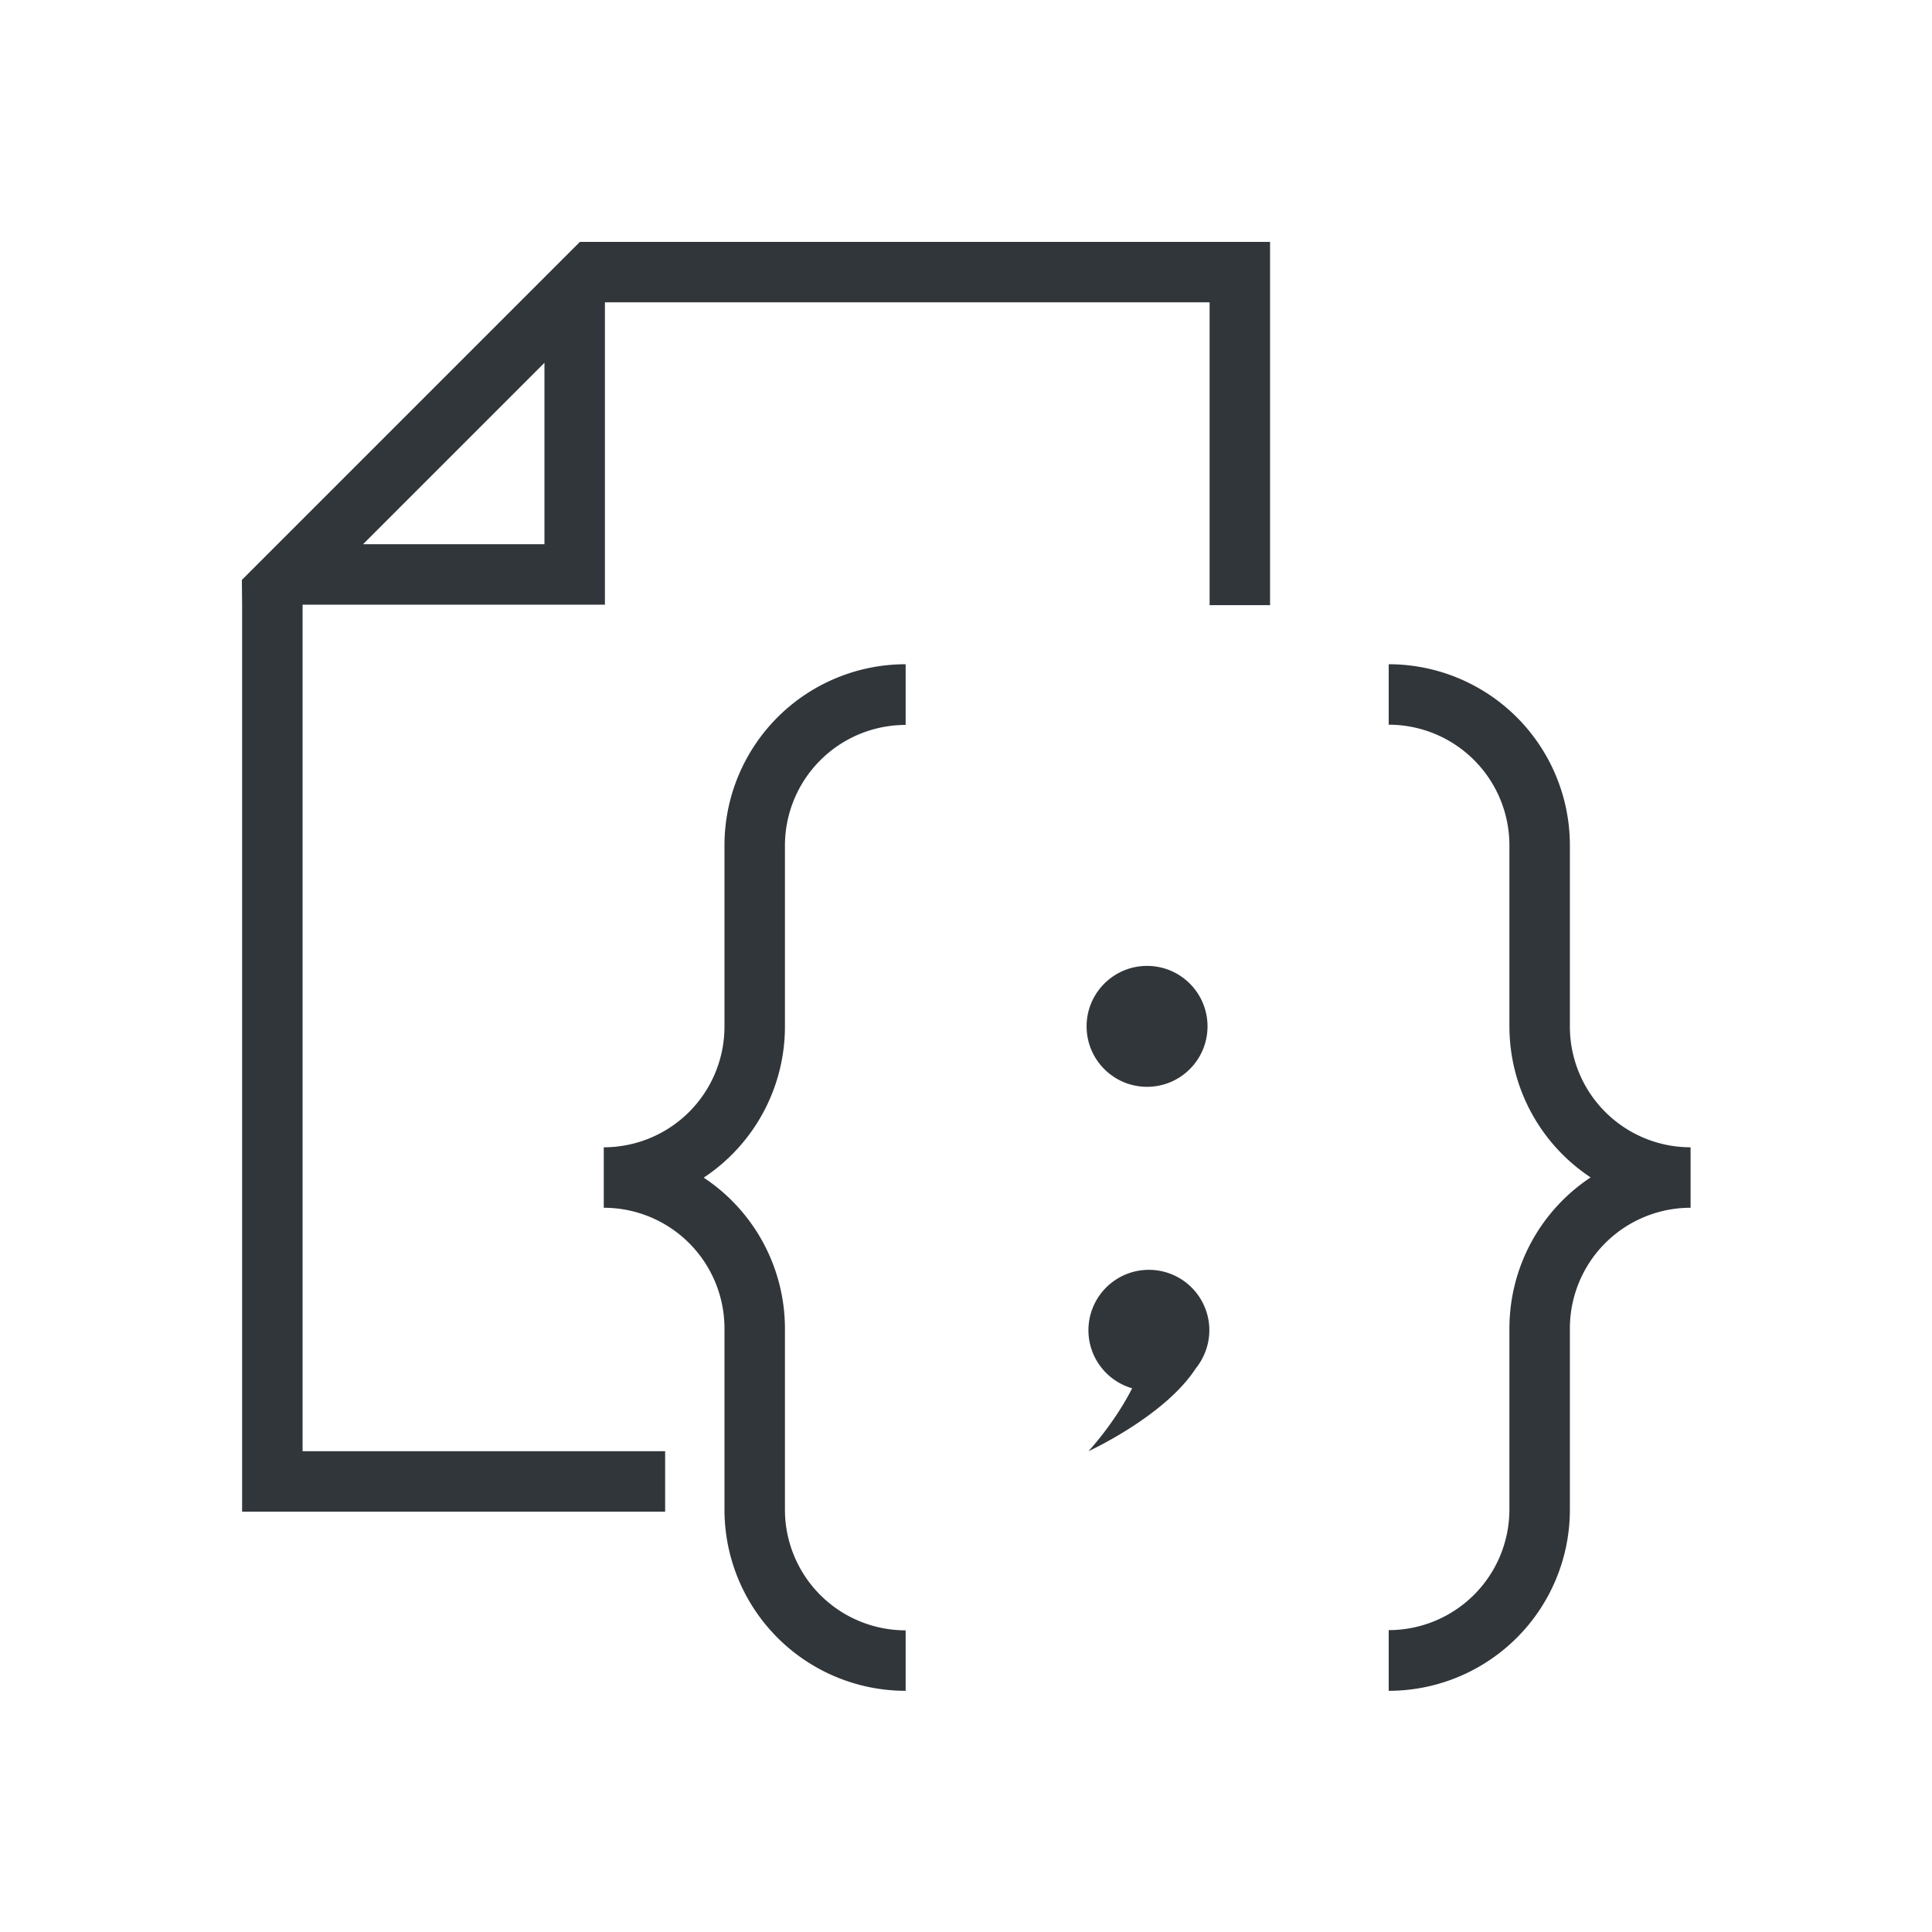 <svg xmlns="http://www.w3.org/2000/svg" xmlns:svg="http://www.w3.org/2000/svg" id="svg8" width="32" height="32" version="1.1" viewBox="0 0 8.467 8.467"><g id="layer1" transform="translate(-18.854,-225.468)" style="opacity:1"><g id="g1116"><path id="path1214-6" d="M 9.59 4 L 4 9.59 L 4.004 10 L 4.004 25 L 11 25 L 11 24 L 5.004 24 L 5.004 10 L 10.004 10 L 10.004 5 L 20.004 5 L 20.004 10.008 L 21.004 10.008 L 21.004 4 L 10.004 4 L 9.59 4 z M 9.004 6 L 9.004 9 L 6.004 9 L 9.004 6 z" transform="matrix(0.265,0,0,0.265,18.854,225.468)" style="fill:#31363b;fill-opacity:1;stroke:none;stroke-width:1px;stroke-linecap:butt;stroke-linejoin:miter;stroke-opacity:1"/><path id="path1032" d="m 22.823,228.379 a 0.794,0.794 0 0 0 -0.794,0.794 v 0.794 a 0.529,0.529 0 0 1 -0.529,0.529 v 0.265 a 0.529,0.529 0 0 1 0.529,0.529 v 0.794 a 0.794,0.794 0 0 0 0.794,0.794 v -0.265 a 0.529,0.529 0 0 1 -0.529,-0.529 v -0.794 a 0.794,0.794 0 0 0 -0.356,-0.661 0.794,0.794 0 0 0 0.356,-0.661 v -0.794 a 0.529,0.529 0 0 1 0.529,-0.529 z" style="fill:#31363b;fill-opacity:1;stroke:none;stroke-width:.265px;stroke-linecap:butt;stroke-linejoin:miter;stroke-opacity:1"/><path id="path1032-1" d="m 24.94,228.379 a 0.794,0.794 0 0 1 0.794,0.794 v 0.794 a 0.529,0.529 0 0 0 0.529,0.529 v 0.265 a 0.529,0.529 0 0 0 -0.529,0.529 v 0.794 a 0.794,0.794 0 0 1 -0.794,0.794 V 232.612 a 0.529,0.529 0 0 0 0.529,-0.529 v -0.794 a 0.794,0.794 0 0 1 0.356,-0.661 0.794,0.794 0 0 1 -0.356,-0.661 v -0.794 a 0.529,0.529 0 0 0 -0.529,-0.529 z" style="opacity:1;fill:#31363b;fill-opacity:1;stroke:none;stroke-width:.265px;stroke-linecap:butt;stroke-linejoin:miter;stroke-opacity:1"/><g id="g1108"><circle style="opacity:1;fill:#31363b;fill-opacity:1;stroke:none;stroke-width:.01;stroke-linejoin:round;stroke-miterlimit:4;stroke-dasharray:none;stroke-opacity:1" id="path1067" cx="23.881" cy="229.966" r=".265"/><path style="opacity:1;fill:#31363b;fill-opacity:1;stroke:none;stroke-width:.038;stroke-linejoin:round;stroke-miterlimit:4;stroke-dasharray:none;stroke-opacity:1" id="path1067-2" d="M 19 21 A 1 1 0 0 0 18 22 A 1 1 0 0 0 18.723 22.959 C 18.426 23.546 18 24 18 24 C 18 24 19.262 23.423 19.775 22.631 A 1 1 0 0 0 19.914 22.402 A 1 1 0 0 0 20 22 A 1 1 0 0 0 19 21 z" transform="matrix(0.265,0,0,0.265,18.854,225.468)"/></g></g></g></svg>